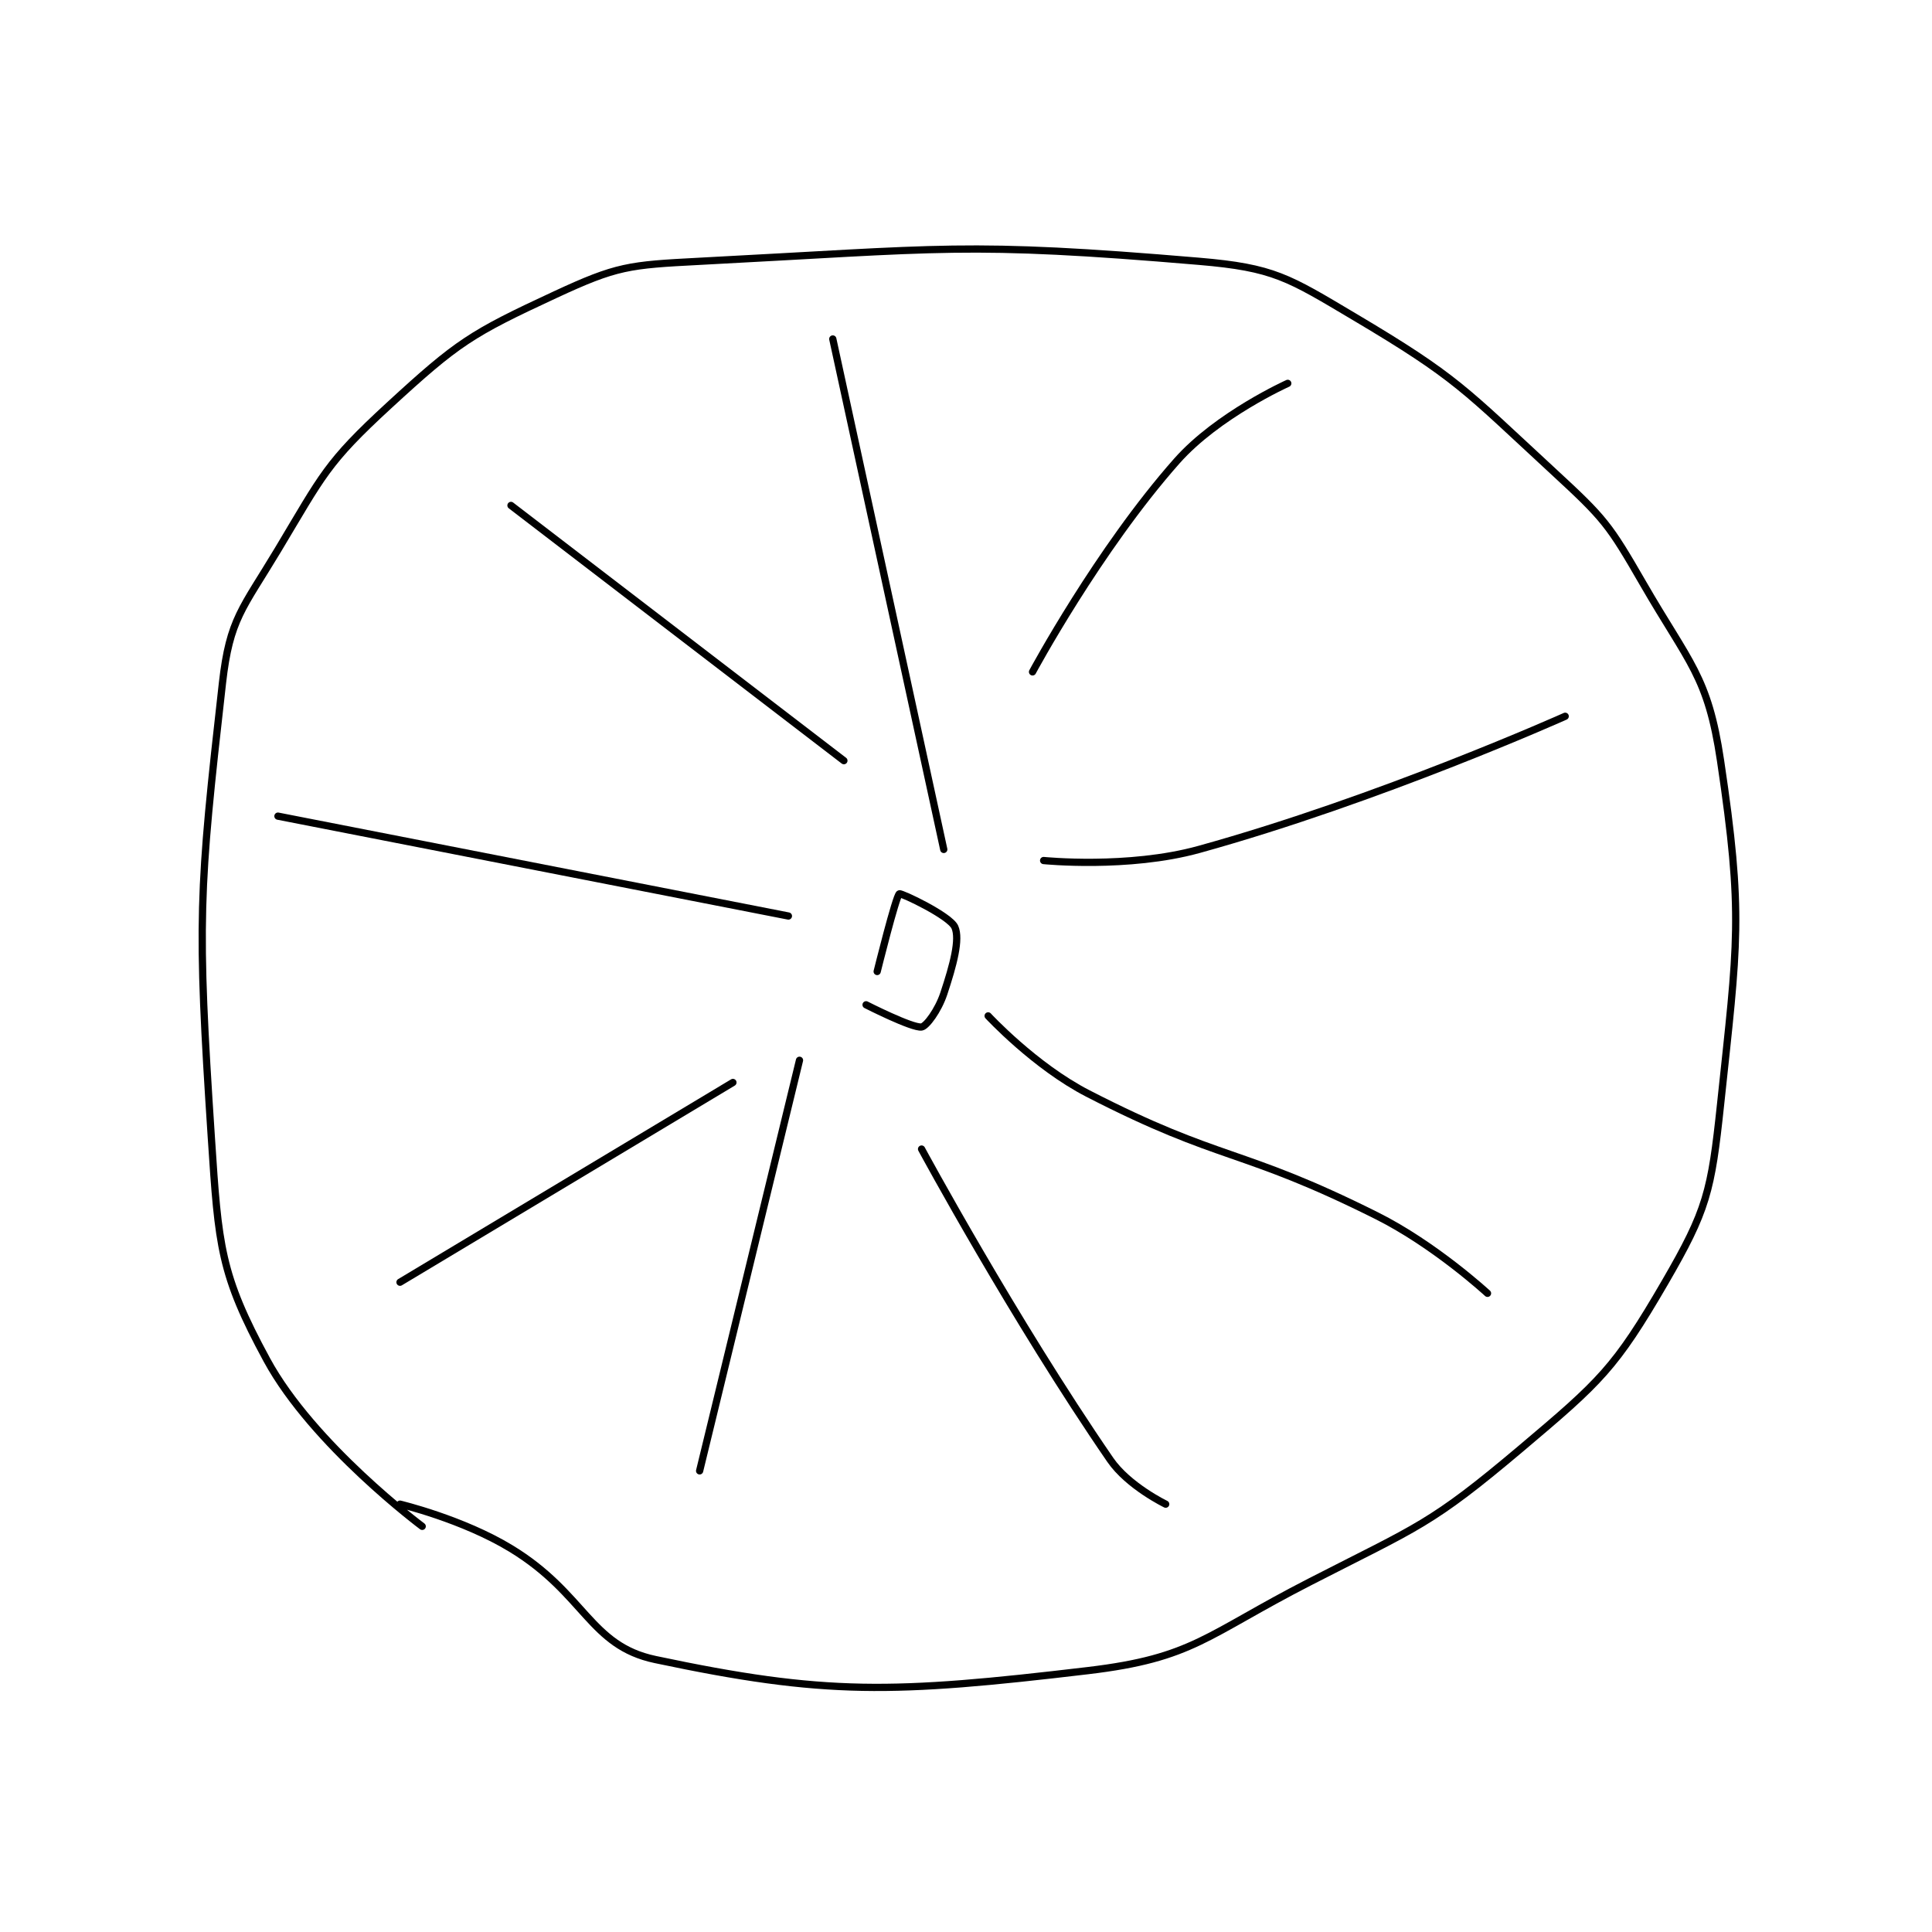 <?xml version="1.0" encoding="utf-8"?>
<!DOCTYPE svg PUBLIC "-//W3C//DTD SVG 1.1//EN" "http://www.w3.org/Graphics/SVG/1.1/DTD/svg11.dtd">
<svg viewBox="0 0 800 800" preserveAspectRatio="xMinYMin meet" xmlns="http://www.w3.org/2000/svg" version="1.1">
<g fill="none" stroke="black" stroke-linecap="round" stroke-linejoin="round" stroke-width="0.653">
<g transform="translate(87.52,108.199) scale(4.595) translate(-209,-163)">
<path id="0" d="M226 275 C226 275 231.632 276.341 236 279 C242.704 283.081 243.088 287.75 249 289 C264.336 292.244 270.357 292.093 288 290 C297.506 288.872 298.616 286.812 308 282 C317.793 276.978 318.853 276.874 327 270 C334.177 263.945 335.504 262.743 340 255 C343.769 248.508 344.17 246.806 345 239 C346.557 224.363 347.073 221.919 345 208 C343.86 200.348 342.19 199.262 338 192 C334.944 186.703 334.525 186.177 330 182 C321.88 174.504 321.245 173.489 312 168 C306.038 164.46 304.749 163.572 298 163 C276.943 161.215 274.869 161.869 253 163 C246.607 163.331 245.544 163.426 240 166 C232.433 169.513 231.21 170.286 225 176 C219.364 181.185 219.05 182.249 215 189 C211.802 194.33 210.655 195.21 210 201 C207.856 219.943 207.711 222.349 209 242 C209.64 251.759 209.816 254.292 214 262 C218.163 269.669 228 277 228 277 "/>
<path id="1" d="M268 230 C268 230 272.16 232.12 273 232 C273.433 231.938 274.497 230.508 275 229 C275.868 226.395 276.481 224.083 276 223 C275.548 221.982 271.17 219.903 271 220 C270.69 220.177 269 227 269 227 "/>
<path id="2" d="M265 170 L275 216 "/>
<path id="3" d="M215 213 L261 222 "/>
<path id="4" d="M262 235 L253 272 "/>
<path id="5" d="M279 231 C279 231 283.185 235.524 288 238 C300.098 244.222 301.677 242.838 314 249 C319.281 251.641 324 256 324 256 "/>
<path id="6" d="M284 217 C284 217 291.62 217.765 298 216 C314.23 211.511 331 204 331 204 "/>
<path id="7" d="M236 185 L266 208 "/>
<path id="8" d="M226 255 L256 237 "/>
<path id="9" d="M273 243 C273 243 281.29 258.332 290 271 C291.632 273.374 295 275 295 275 "/>
<path id="10" d="M306 174 C306 174 299.684 176.836 296 181 C288.909 189.016 283 200 283 200 "/>
</g>
</g>
</svg>
